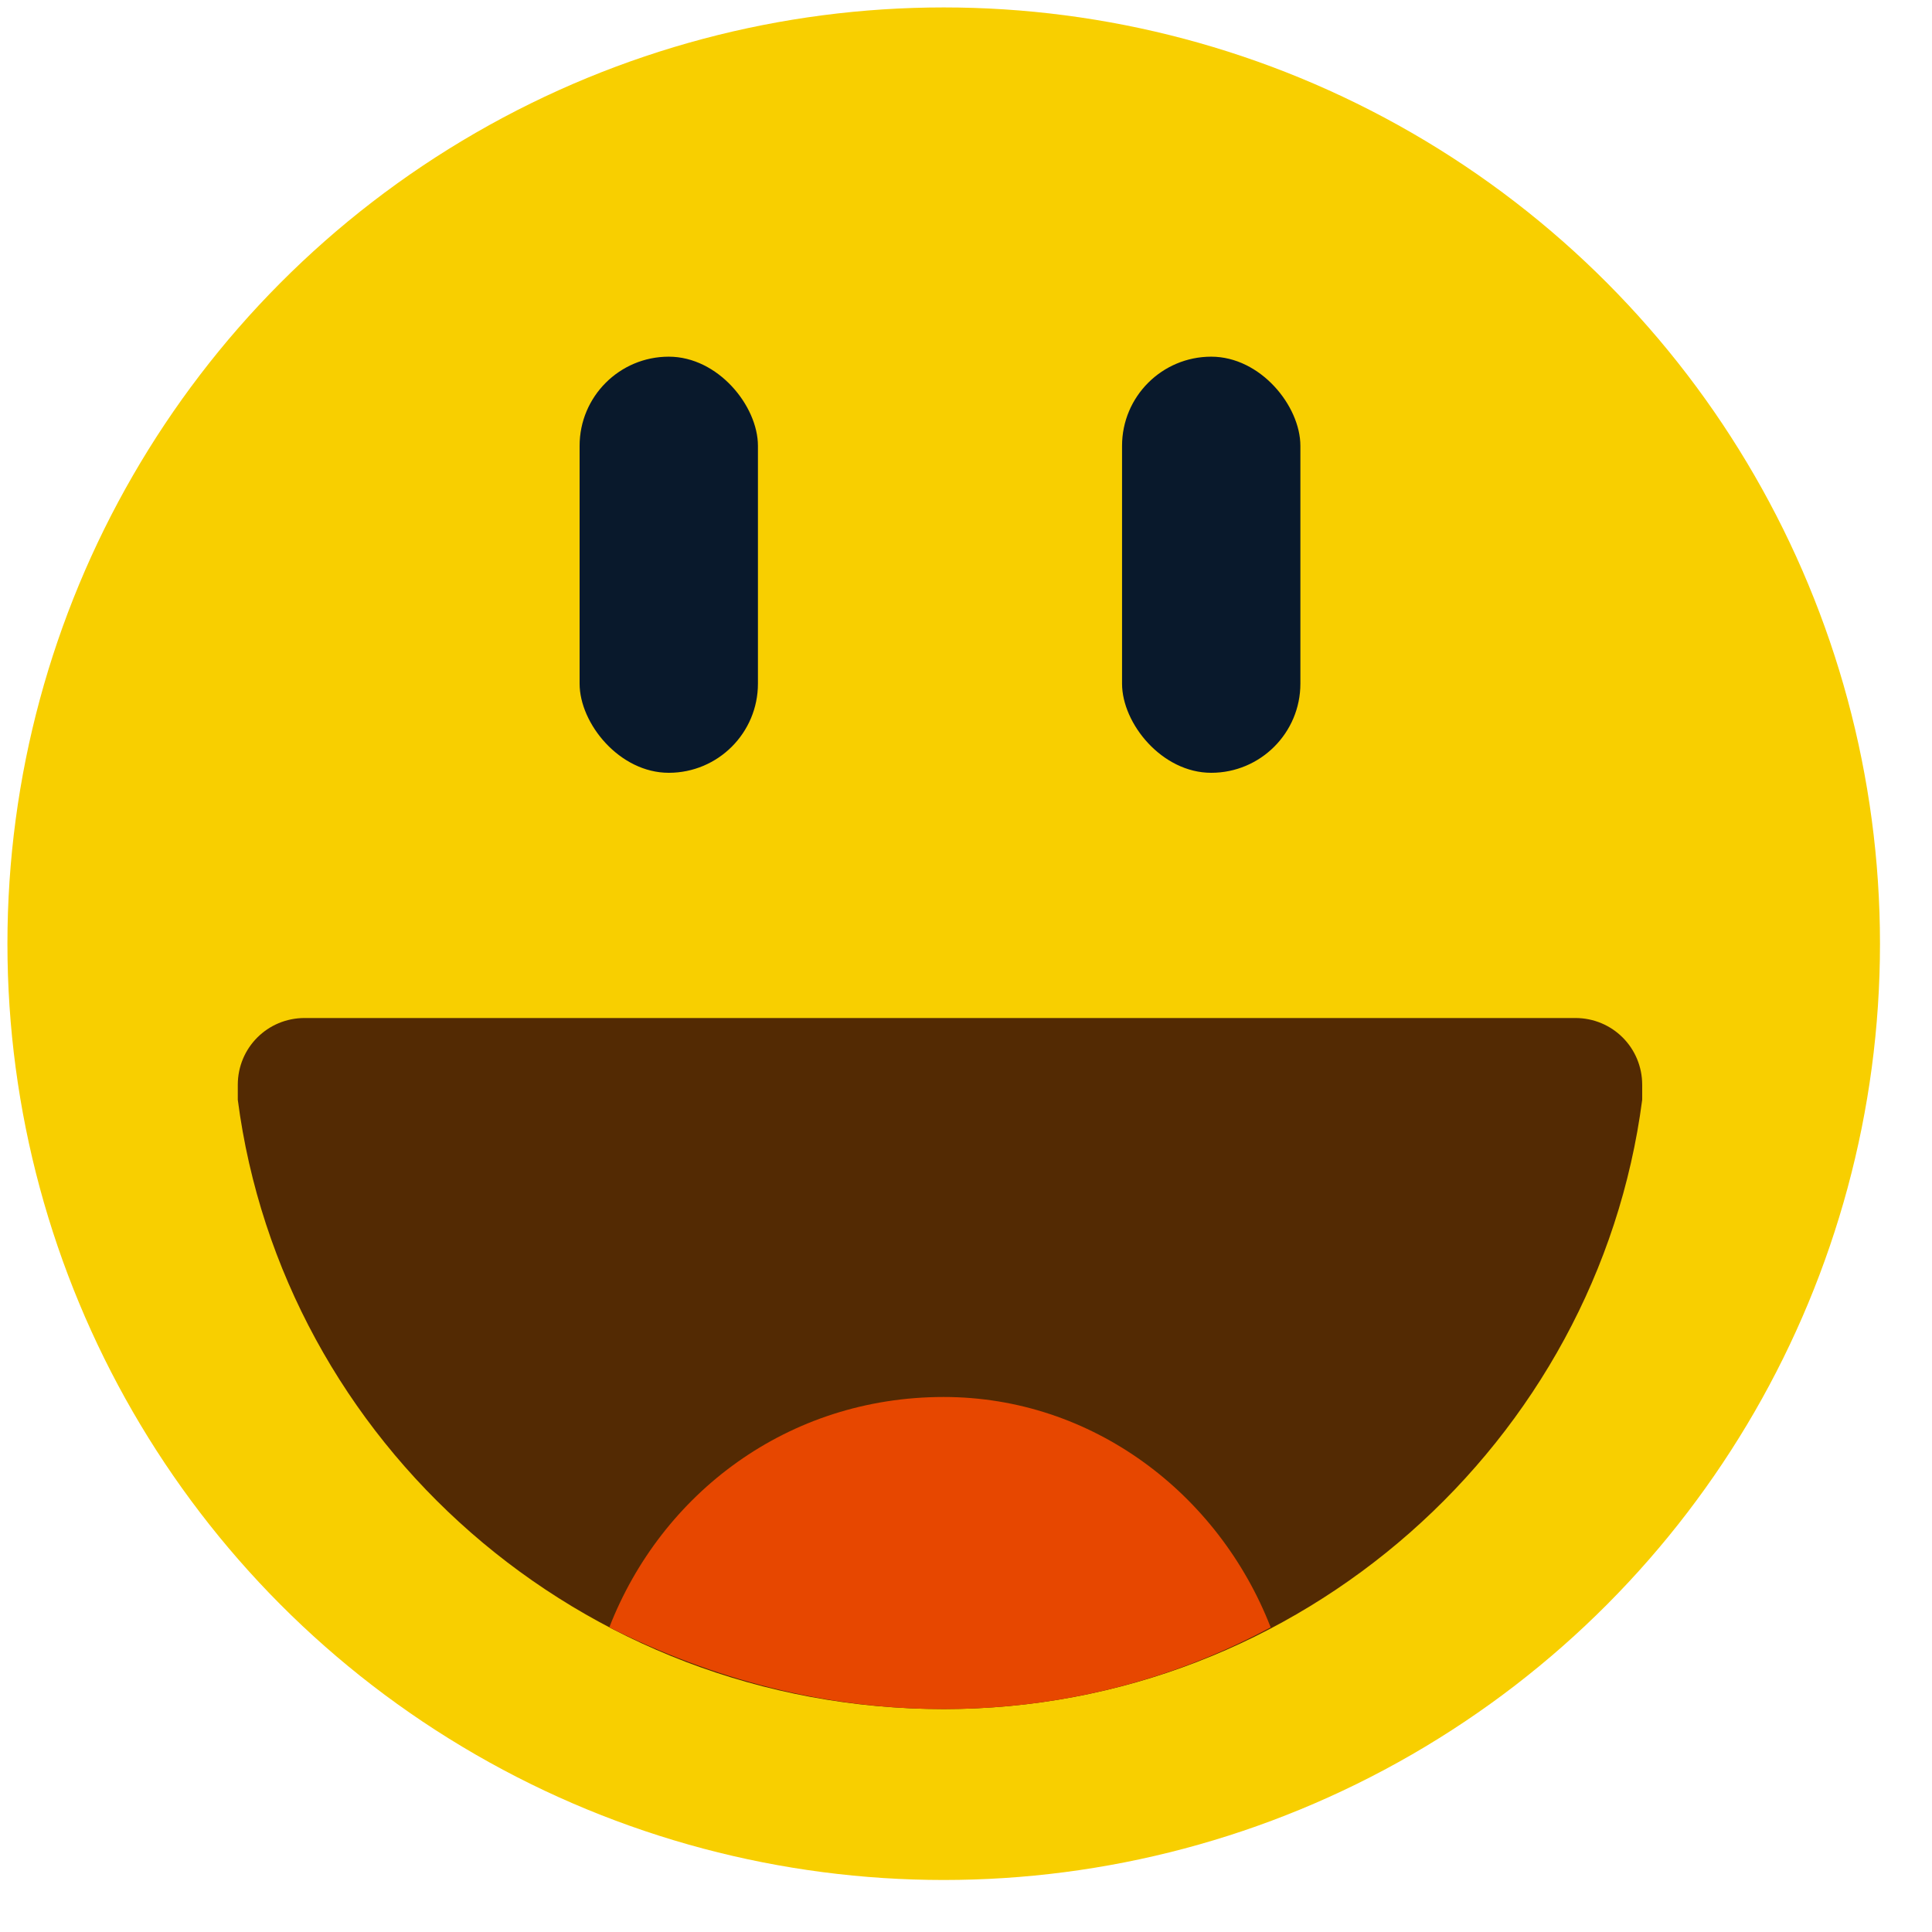 <svg version="1.2" xmlns="http://www.w3.org/2000/svg" viewBox="0 0 26 26" width="26" height="26"><defs><clipPath clipPathUnits="userSpaceOnUse" id="cp1"><path d="m-896-620h1920v6874h-1920z"/></clipPath></defs><style>.a{fill:#f8cf00}.b{fill:#09192c}.c{fill:#532a03}.d{fill:#e74700}</style><g clip-path="url(#cp1)"><circle class="a" cx="12.7" cy="12.7" r="12.6"/><rect class="b" x="7.8" y="4.8" width="2.4" height="5.6" rx="1.2"></rect><rect class="b" x="15.1" y="4.8" width="2.4" height="5.6" rx="1.2"></rect><path class="c" d="m22.1 14.8c-0.6 4.6-4.6 8.2-9.4 8.2-4.9 0-8.9-3.6-9.5-8.2q0-0.1 0-0.1 0 0 0-0.1 0 0 0 0c0-0.5 0.4-0.9 0.9-0.9h17.1c0.5 0 0.9 0.4 0.9 0.9q0 0 0 0 0 0.1 0 0.1 0 0 0 0.1z"/><path class="d" d="m12.7 18.8c2 0 3.7 1.3 4.4 3.1-1.3 0.7-2.8 1.1-4.4 1.1-1.6 0-3.1-0.4-4.5-1.1 0.7-1.8 2.4-3.1 4.5-3.1z"/></g></svg>